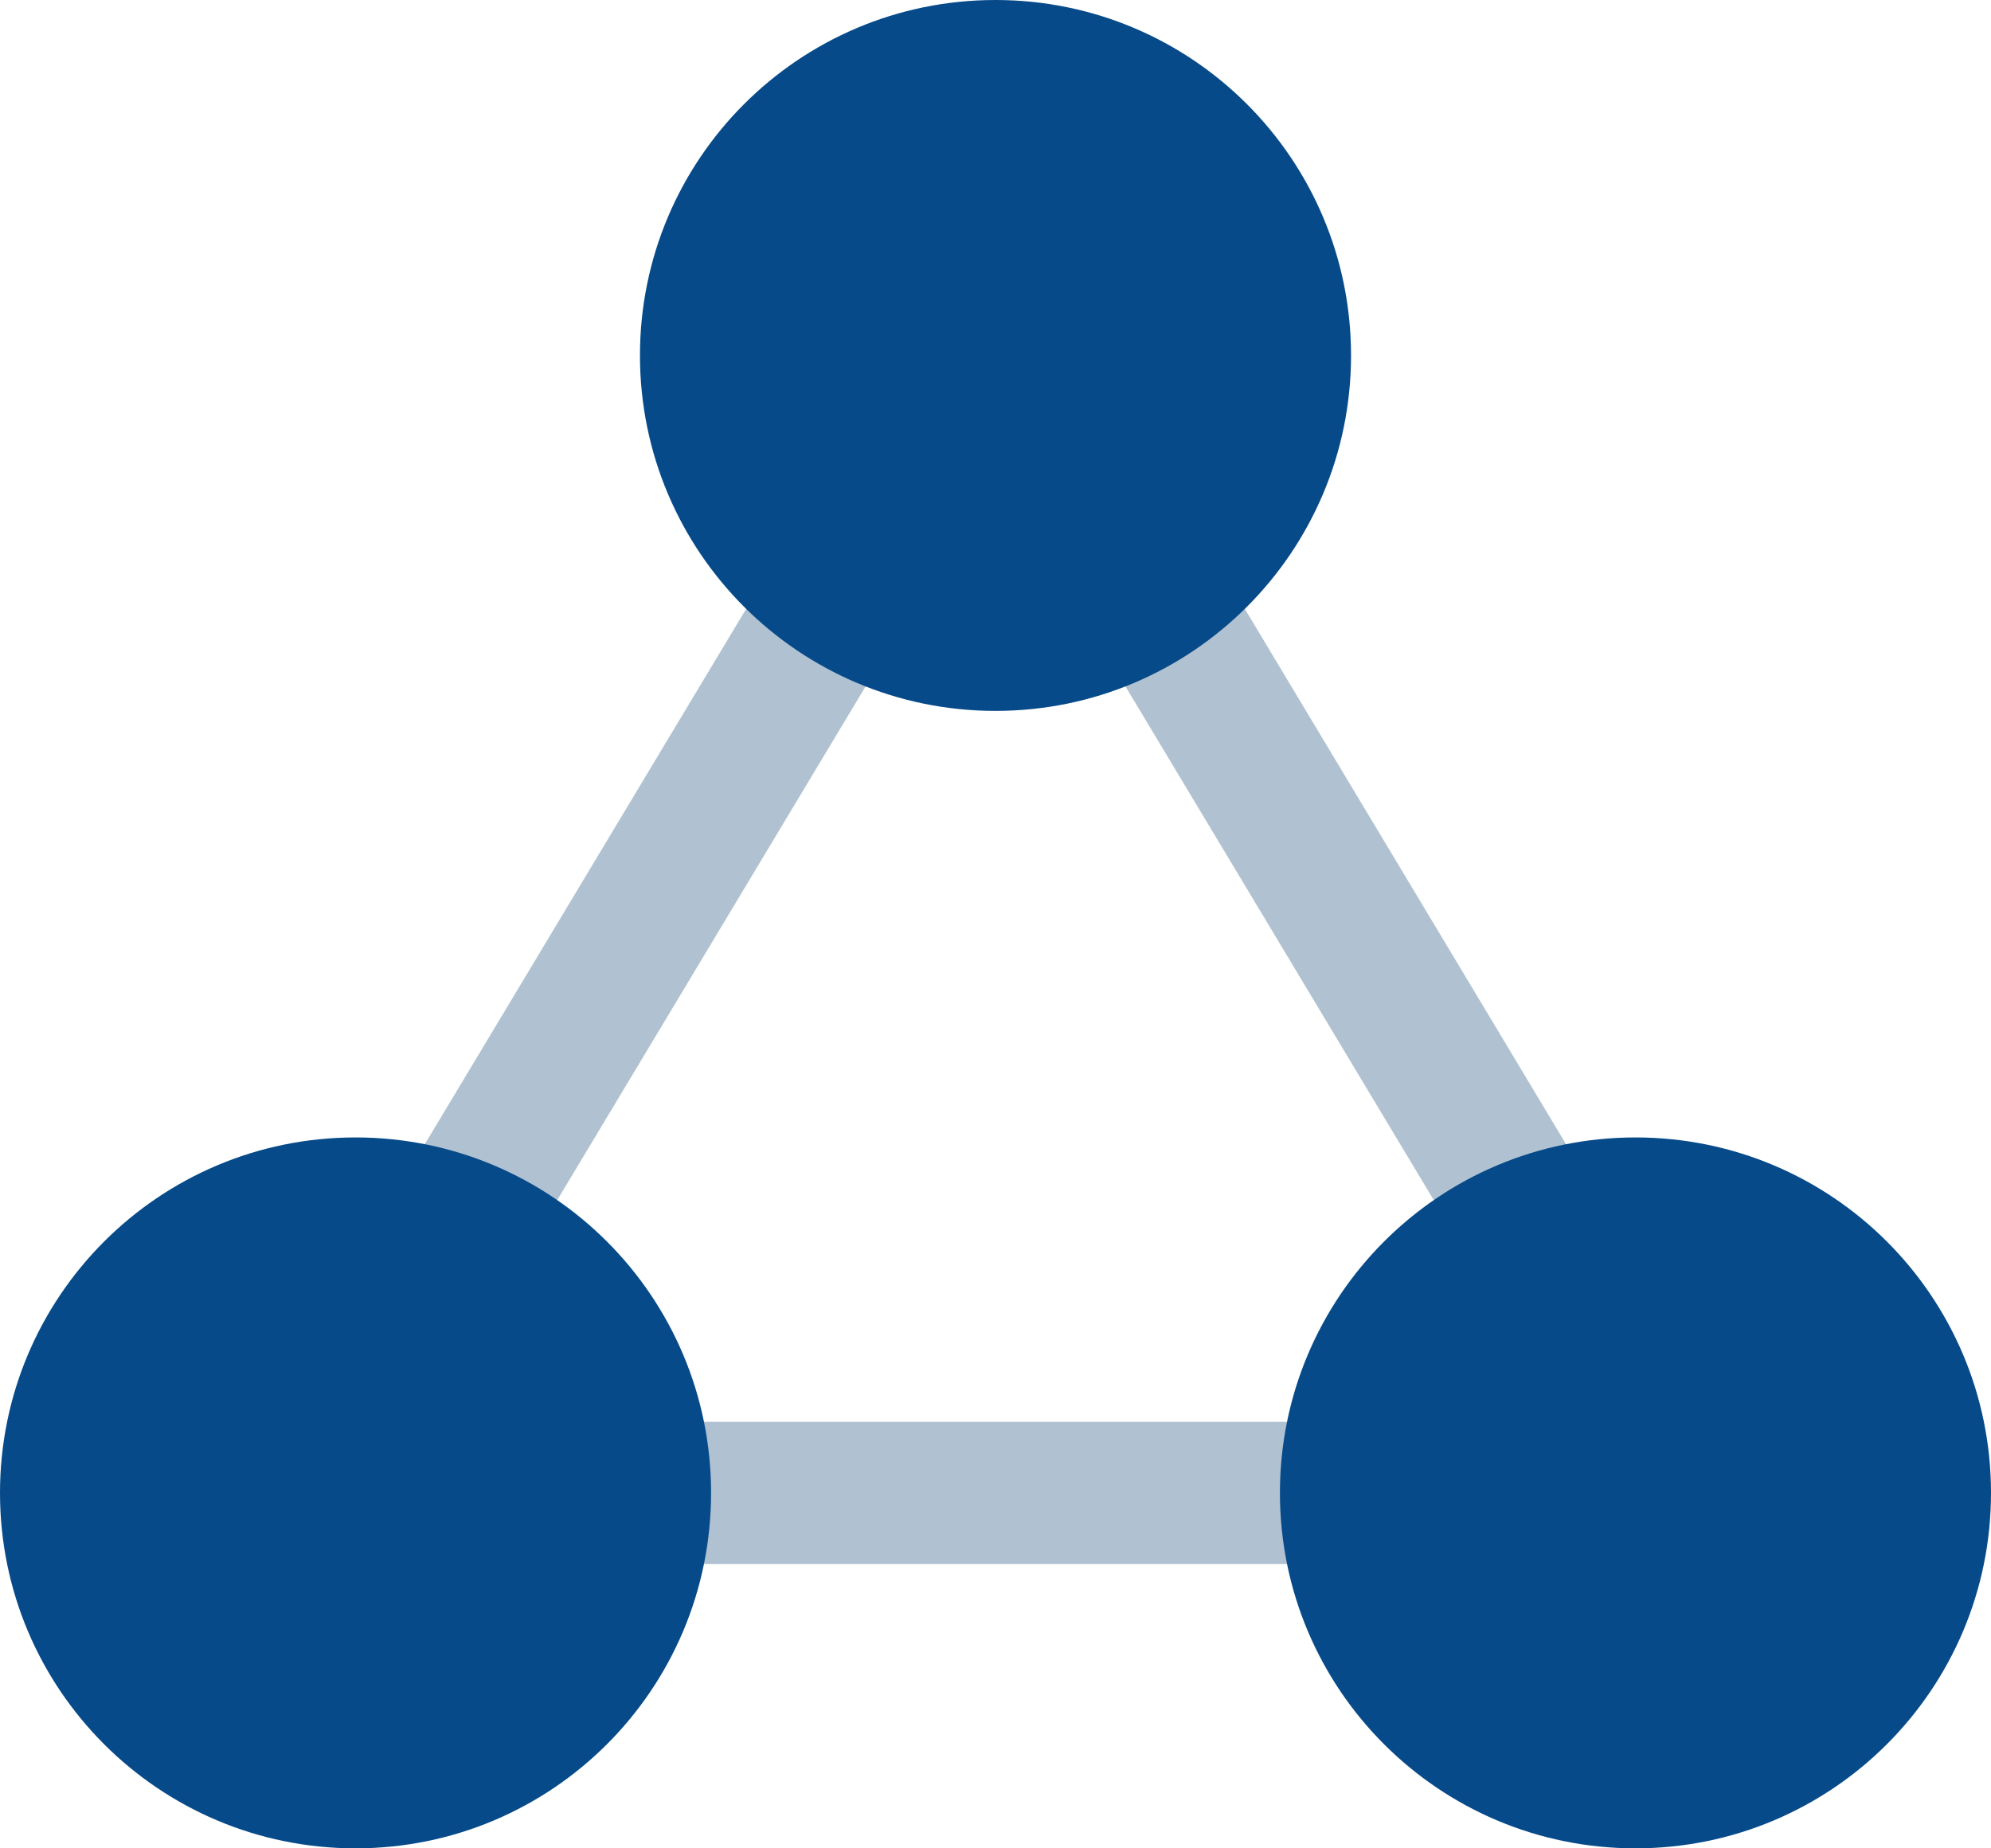 <svg width="14" height="13" viewBox="0 0 14 13" fill="none" xmlns="http://www.w3.org/2000/svg">
<g clip-path="url(#clip0_27_1485)">
<path d="M10 10H4V11H10V10Z" fill="#B0C1D1"/>
<path d="M5.568 3.747L2.568 8.746L3.426 9.261L6.426 4.262L5.568 3.747Z" fill="#B0C1D1"/>
<path d="M8.427 3.739L7.569 4.253L10.569 9.253L11.426 8.738L8.427 3.739Z" fill="#B0C1D1"/>
<path d="M7 5C8.381 5 9.5 3.881 9.5 2.5C9.5 1.119 8.381 0 7 0C5.619 0 4.5 1.119 4.5 2.5C4.5 3.881 5.619 5 7 5Z" fill="#064A89"/>
<path d="M2.5 13C3.881 13 5 11.881 5 10.5C5 9.119 3.881 8 2.5 8C1.119 8 0 9.119 0 10.5C0 11.881 1.119 13 2.5 13Z" fill="#064A89"/>
<path d="M11.5 13C12.881 13 14 11.881 14 10.5C14 9.119 12.881 8 11.5 8C10.119 8 9 9.119 9 10.5C9 11.881 10.119 13 11.5 13Z" fill="#064A89"/>
</g>
<defs>
<clipPath id="clip0_27_1485">
<rect width="14" height="13" fill="white"/>
</clipPath>
</defs>
</svg>

